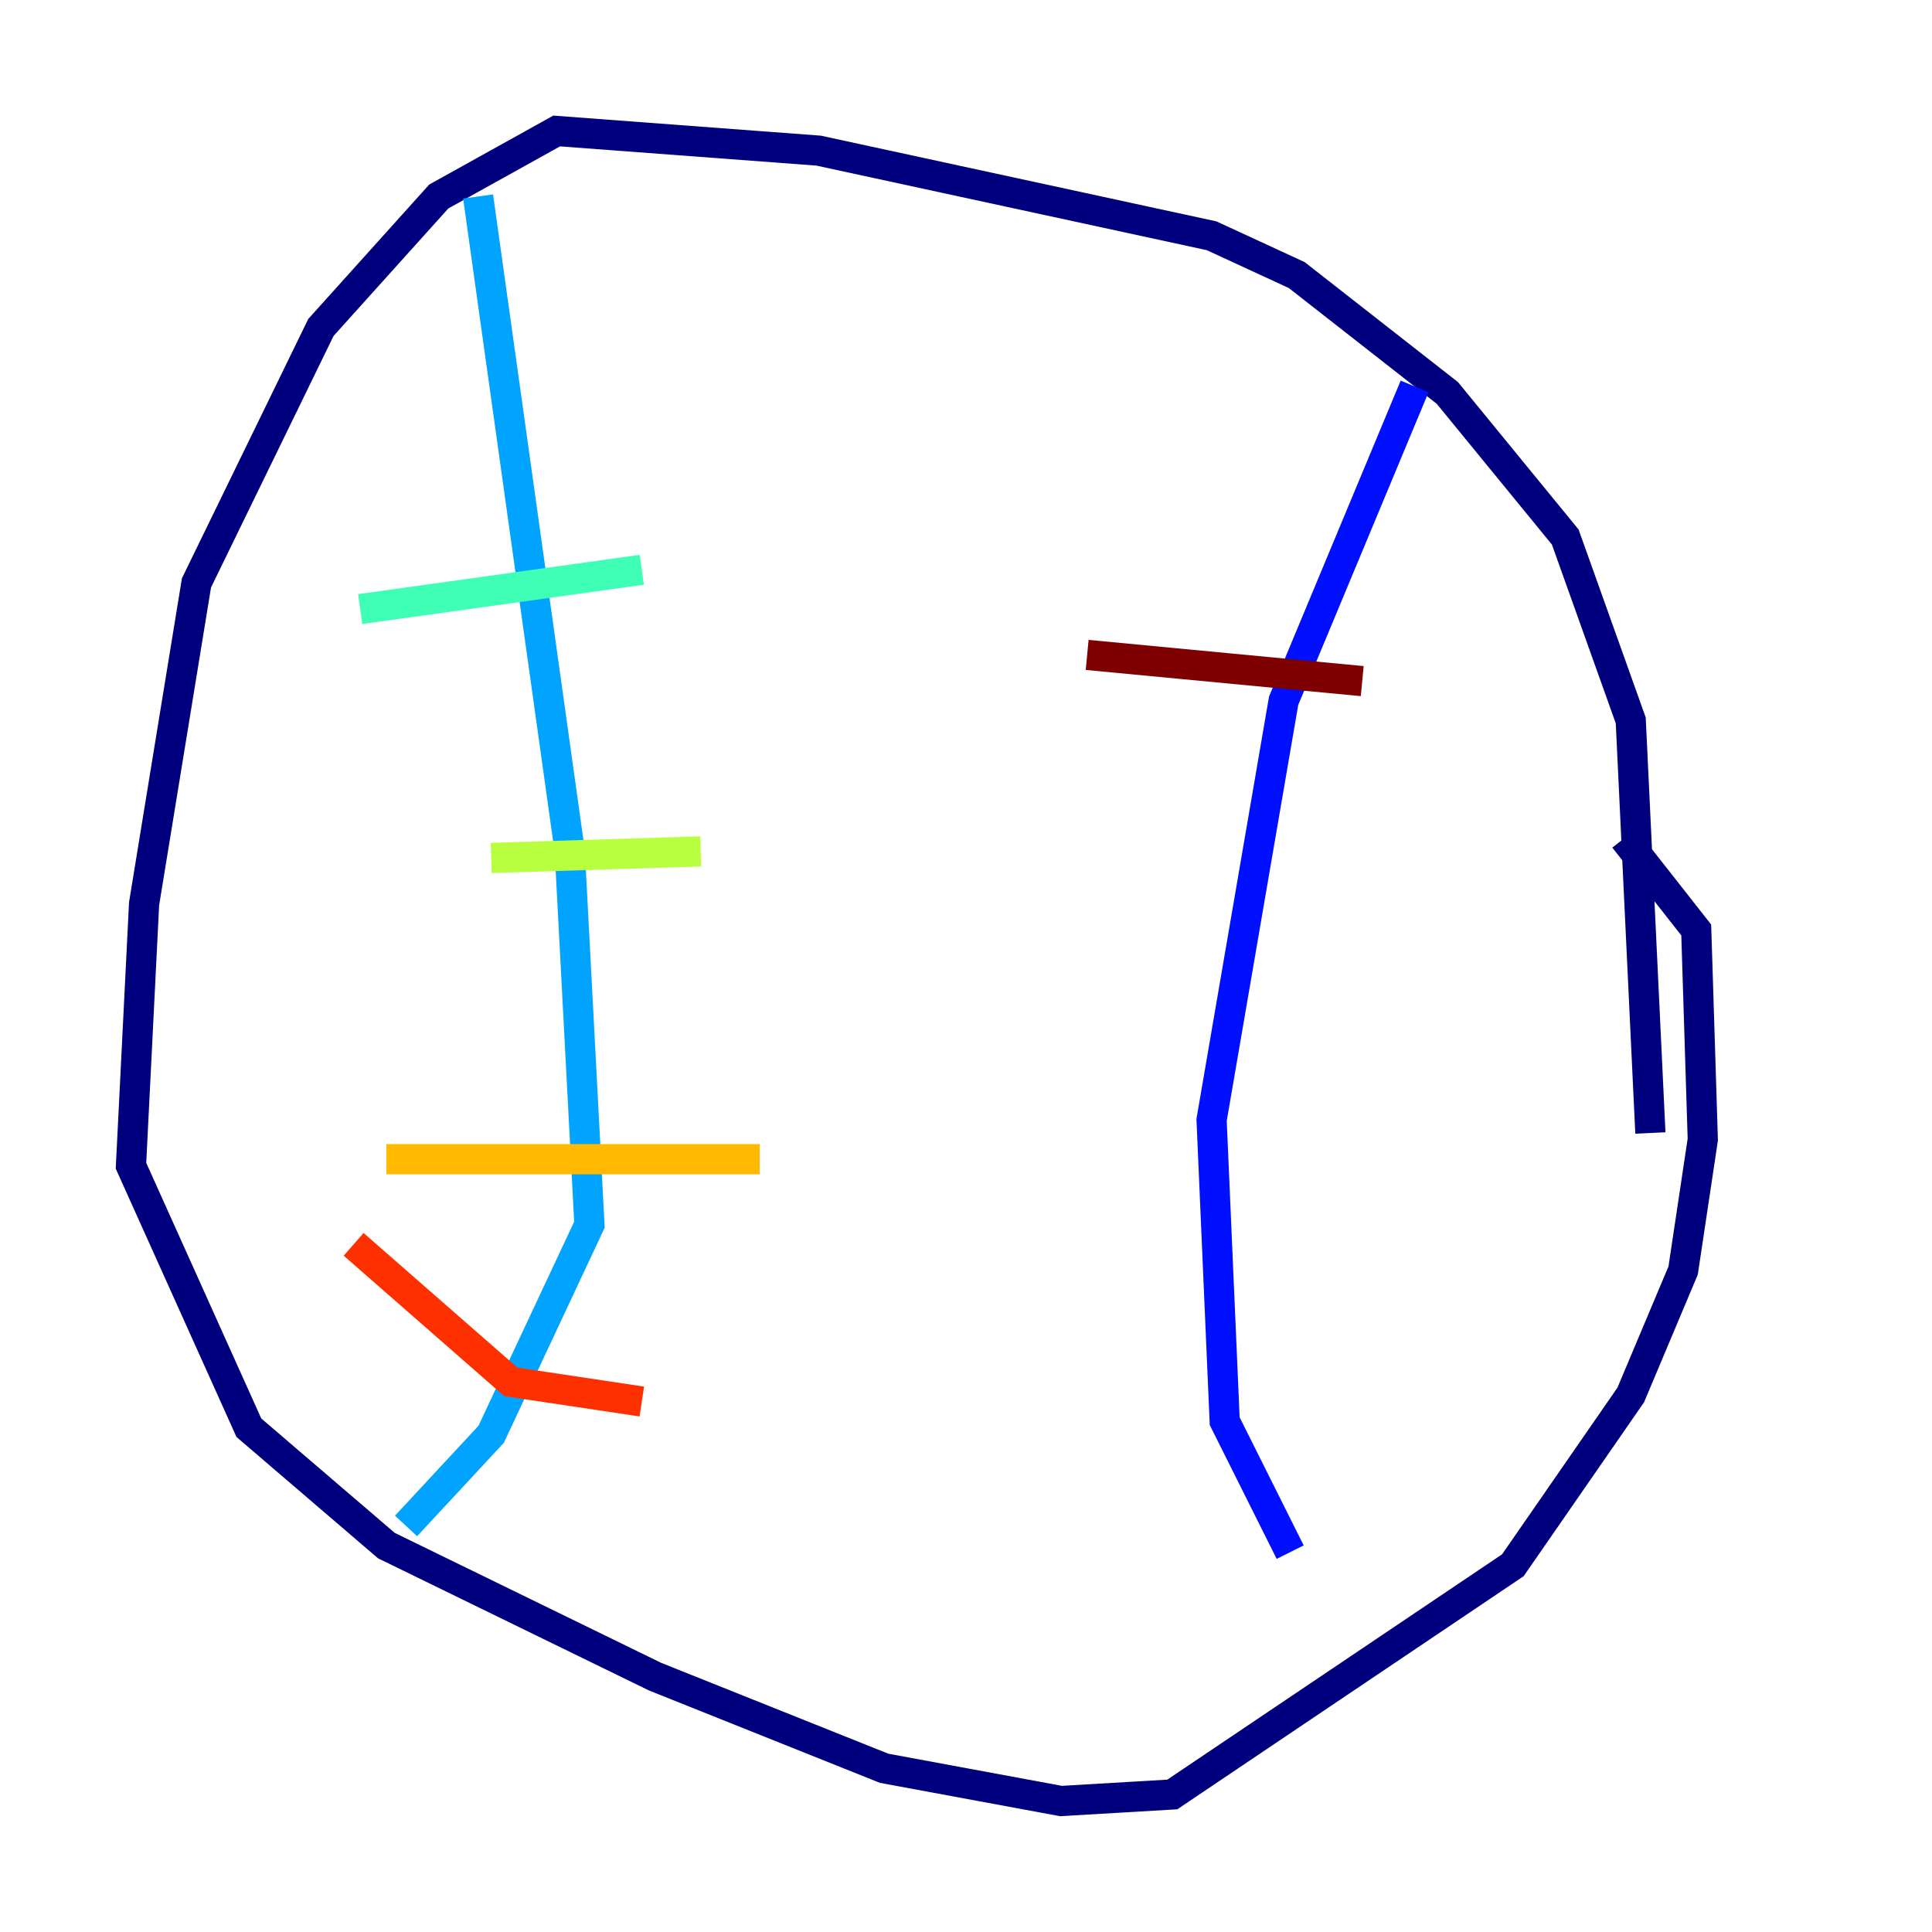 <?xml version="1.0" encoding="utf-8" ?>
<svg baseProfile="tiny" height="128" version="1.2" viewBox="0,0,128,128" width="128" xmlns="http://www.w3.org/2000/svg" xmlns:ev="http://www.w3.org/2001/xml-events" xmlns:xlink="http://www.w3.org/1999/xlink"><defs /><polyline fill="none" points="109.342,75.064 108.041,47.729 103.702,35.58 95.891,26.034 85.912,18.224 80.271,15.62 54.237,9.98 36.881,8.678 29.071,13.017 21.261,21.695 13.017,38.617 9.546,59.878 8.678,77.234 16.488,94.59 25.6,102.4 43.39,111.078 58.576,117.153 70.291,119.322 77.668,118.888 100.231,103.702 108.041,92.42 111.512,84.176 112.814,75.498 112.38,61.614 107.607,55.539" stroke="#00007f" stroke-width="2" /><polyline fill="none" points="93.722,25.6 85.044,46.427 80.271,74.197 81.139,94.156 85.478,102.834" stroke="#0010ff" stroke-width="2" /><polyline fill="none" points="31.675,13.017 37.749,56.407 39.051,81.139 32.542,95.024 26.902,101.098" stroke="#00a4ff" stroke-width="2" /><polyline fill="none" points="42.522,37.749 23.864,40.352" stroke="#3fffb7" stroke-width="2" /><polyline fill="none" points="46.427,56.407 32.542,56.841" stroke="#b7ff3f" stroke-width="2" /><polyline fill="none" points="50.332,76.8 25.6,76.8" stroke="#ffb900" stroke-width="2" /><polyline fill="none" points="42.522,92.854 33.844,91.552 23.43,82.441" stroke="#ff3000" stroke-width="2" /><polyline fill="none" points="90.251,45.125 72.027,43.39" stroke="#7f0000" stroke-width="2" /></svg>